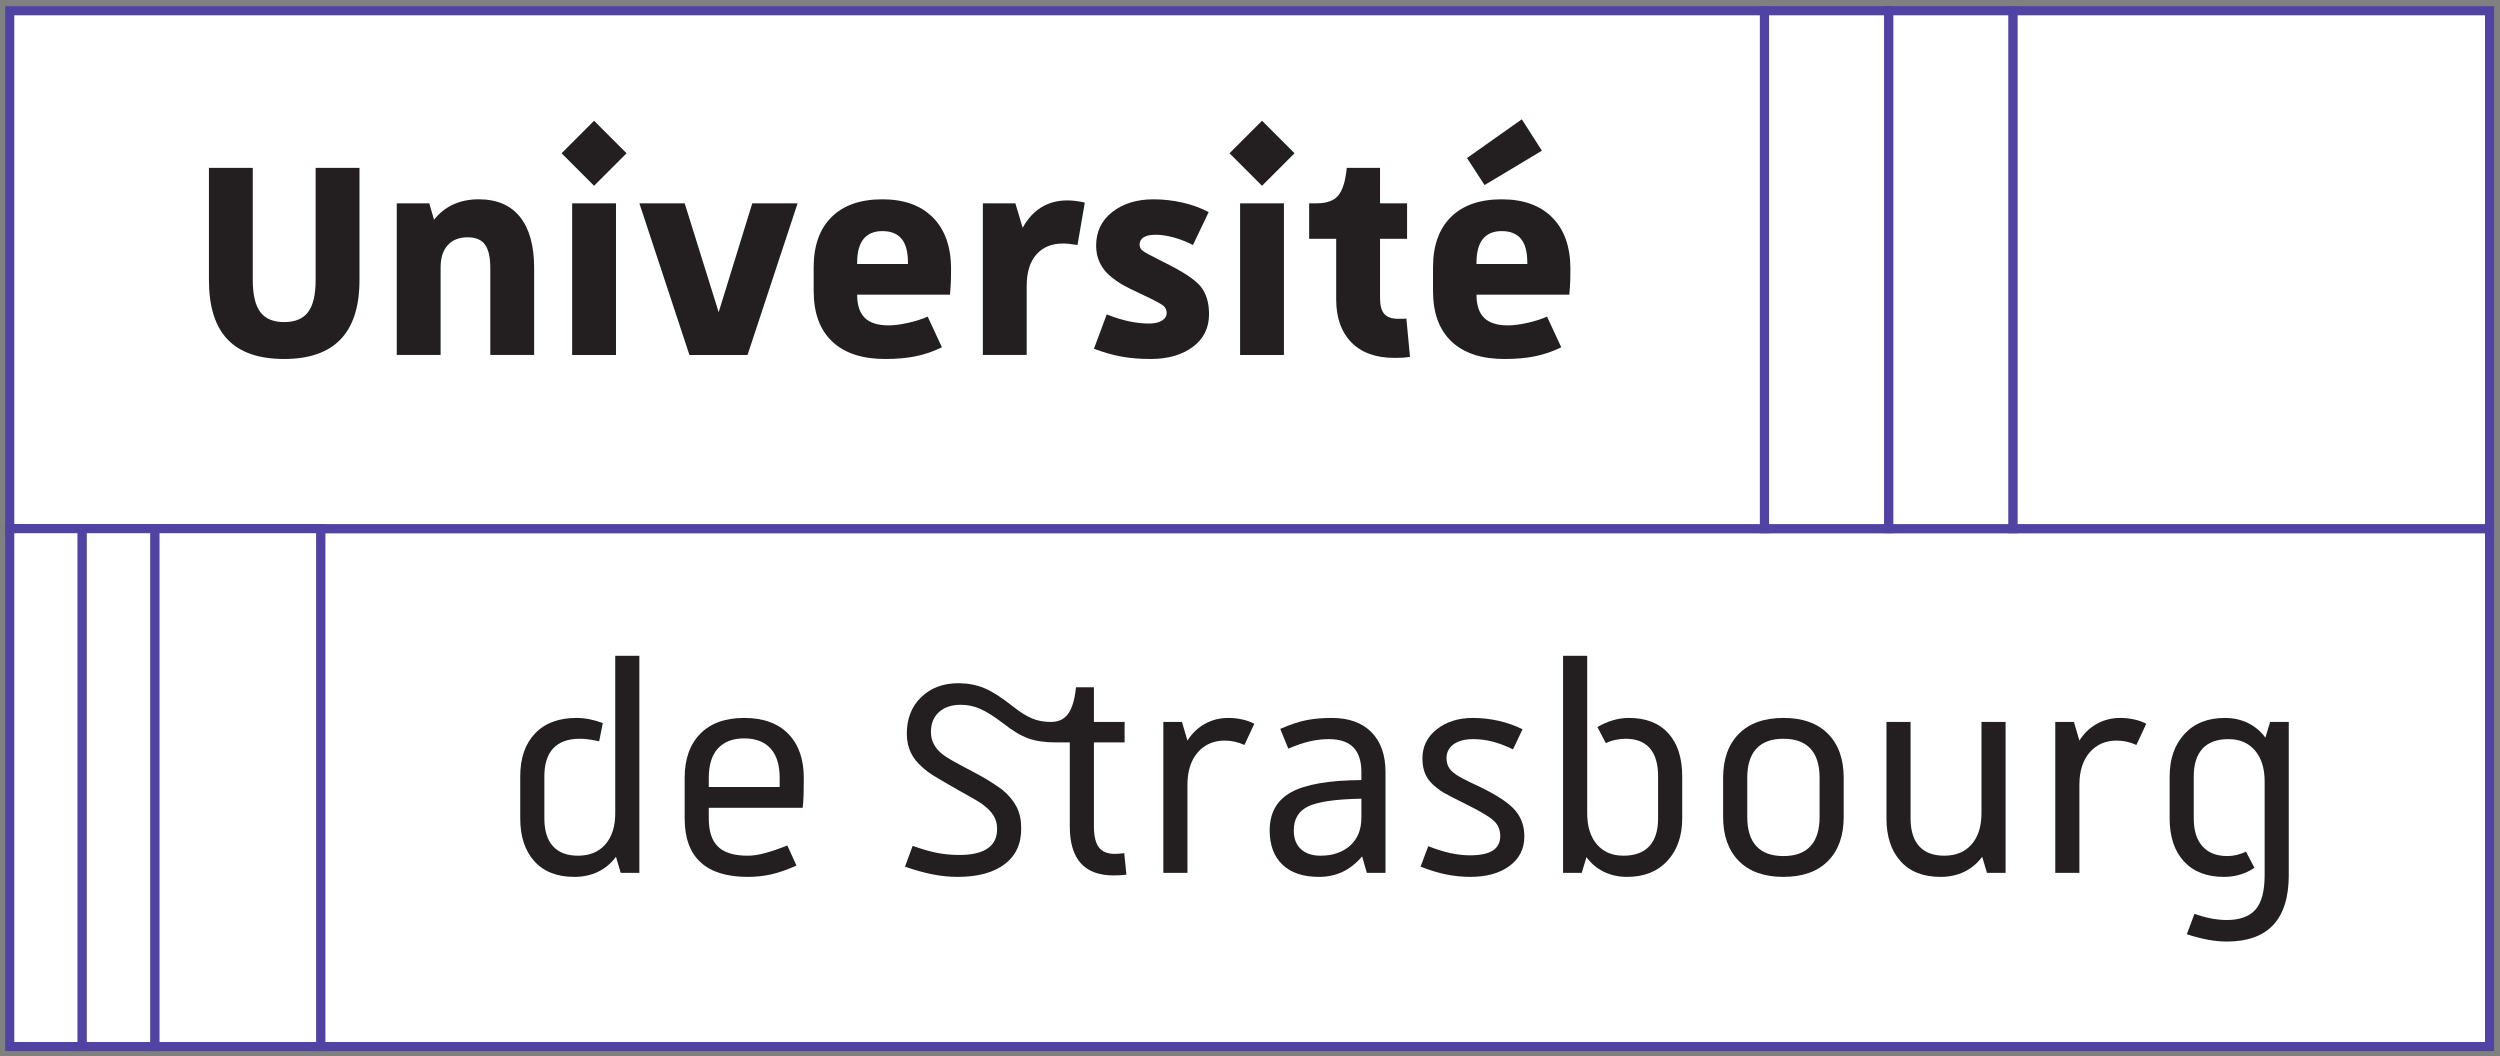 <?xml version="1.0" encoding="UTF-8" standalone="no"?>
<!-- Created with Inkscape (http://www.inkscape.org/) -->

<svg
   version="1.1"
   id="svg198"
   width="912"
   height="385.333"
   viewBox="0 0 912 385.333"
   sodipodi:docname="logo-unistra.svg"
   inkscape:version="1.2.2 (732a01da63, 2022-12-09, custom)"
   xmlns:inkscape="http://www.inkscape.org/namespaces/inkscape"
   xmlns:sodipodi="http://sodipodi.sourceforge.net/DTD/sodipodi-0.dtd"
   xmlns="http://www.w3.org/2000/svg"
   xmlns:svg="http://www.w3.org/2000/svg">
  <rect x="0" y="0" width="912" height="385.333" fill="#808080" stroke="none"/>
  <defs
     id="defs202">
    <clipPath
       clipPathUnits="userSpaceOnUse"
       id="clipPath216">
      <path
         d="M 0,0 H 6839.72 V 2887.94 H 0 Z"
         id="path214" />
    </clipPath>
  </defs>
  <sodipodi:namedview
     id="namedview200"
     pagecolor="#ffffff"
     bordercolor="#666666"
     borderopacity="1.0"
     inkscape:showpageshadow="2"
     inkscape:pageopacity="0.0"
     inkscape:pagecheckerboard="0"
     inkscape:deskcolor="#d1d1d1"
     showgrid="false"
     inkscape:zoom="1.3092105"
     inkscape:cx="456"
     inkscape:cy="192.86432"
     inkscape:window-width="1850"
     inkscape:window-height="1016"
     inkscape:window-x="70"
     inkscape:window-y="27"
     inkscape:window-maximized="1"
     inkscape:current-layer="g206">
    <inkscape:page
       x="0"
       y="0"
       id="page204"
       width="912"
       height="385.333" />
  </sodipodi:namedview>
  <g
     id="g206"
     inkscape:groupmode="layer"
     inkscape:label="Page 1"
     transform="matrix(1.333,0,0,-1.333,0,385.333)">
    <g
       id="g208"
       transform="scale(0.1)">
      <g
         id="g210">
        <g
           id="g212"
           clip-path="url(#clipPath216)">
          <path
             d="M 877.547,26.648 H 6813.09 V 1443.97 H 877.547 V 26.648"
             style="fill:#ffffff;fill-opacity:1;fill-rule:nonzero;stroke:none"
             id="path218" />
          <path
             d="M 877.547,26.648 H 6813.09 V 1443.97 H 877.547 Z"
             style="fill:none;stroke:#5043a3;stroke-width:25;stroke-linecap:butt;stroke-linejoin:miter;stroke-miterlimit:4;stroke-dasharray:none;stroke-opacity:1"
             id="path220" />
          <path
             d="m 1683.71,664.961 v 430.999 h 66 V 501.961 h -51 l -13.01,44 c -13.34,-18 -29.66,-31.672 -49,-41 -19.34,-9.332 -41,-14 -65,-14 -47.34,0 -83.84,14.328 -109.49,43 -25.68,28.66 -38.5,67.66 -38.5,117 v 115 c 0,50 13.5,89.16 40.49,117.5 27.01,28.328 64.83,42.5 113.51,42.5 12,0 23.82,-1.172 35.49,-3.5 11.66,-2.34 23.83,-5.84 36.51,-10.5 l -10,-50 c -12,2.66 -22,4.5 -30,5.5 -8.01,1 -15.68,1.5 -23.01,1.5 -31.99,0 -56.17,-8.672 -72.5,-26 -16.34,-17.34 -24.49,-43 -24.49,-77 v -115 c 0,-33.34 7.82,-58.672 23.49,-76 15.66,-17.34 38.5,-26 68.5,-26 32.01,0 57.01,10.328 75,31 18.01,20.648 27.01,49 27.01,85"
             style="fill:#231f20;fill-opacity:1;fill-rule:nonzero;stroke:none"
             id="path222" />
          <path
             d="m 2133.7,736.961 v 25 c 0,35.328 -8.34,62.16 -25,80.5 -16.67,18.328 -40.67,27.5 -72,27.5 -31.34,0 -55.34,-9.172 -72,-27.5 -16.67,-18.34 -25,-45.172 -25,-80.5 v -25 z m -260,-86 v 111 c 0,51.328 14.16,91.5 42.5,120.5 28.33,29 68.5,43.5 120.5,43.5 52,0 92.16,-14.5 120.5,-43.5 28.33,-29 42.5,-69.172 42.5,-120.5 0,-18 -0.17,-33.34 -0.5,-46 -0.34,-12.672 -1.17,-24.672 -2.5,-36 h -257 v -29 c 0,-35.352 8.5,-61.172 25.5,-77.5 17,-16.34 44.16,-24.5 81.5,-24.5 13.33,0 28.83,2.328 46.5,7 17.66,4.648 38.16,11.66 61.5,21 l 25,-55 c -25.34,-11.352 -48.34,-19.34 -69,-24 -20.67,-4.652 -42,-7 -64,-7 -57.34,0 -100.5,13.328 -129.5,40 -29,26.66 -43.5,66.66 -43.5,120"
             style="fill:#231f20;fill-opacity:1;fill-rule:nonzero;stroke:none"
             id="path224" />
          <path
             d="m 2527.69,787.961 c -16,13.328 -27.67,27.66 -35,43 -7.35,15.328 -11,32.66 -11,52 0,41.328 13.15,74.66 39.5,100 26.33,25.329 60.15,37.999 101.5,37.999 25.33,0 48.65,-4.34 70,-13 21.32,-8.671 48,-25.671 80,-50.999 19.33,-15.34 36.66,-26.172 52,-32.5 15.33,-6.34 32.32,-9.5 50.99,-9.5 21.33,0 37.34,7.66 48.01,23 10.66,15.328 17.66,39.328 21,71.999 h 49 v -94.999 h 84 v -56 h -84 v -230 c 0,-26 4.49,-45 13.5,-57 9,-12 23.49,-18 43.49,-18 3.33,0 7.34,0.16 12.01,0.5 4.65,0.328 9.32,0.828 14,1.5 l 6,-59 c -5.35,-0.652 -11.18,-1.152 -17.5,-1.5 -6.34,-0.332 -12.17,-0.5 -17.5,-0.5 -40,0 -70,11.16 -90,33.5 -20,22.328 -30,55.828 -30,100.5 v 230 h -38 c -30,0 -55.18,3.66 -75.5,11 -20.35,7.328 -43.17,21 -68.5,41 -25.35,19.328 -46.5,32.66 -63.5,40 -17,7.328 -34.5,11 -52.5,11 -25.34,0 -45.34,-6.672 -60,-20 -14.67,-13.34 -22,-31.34 -22,-54 0,-12 2.5,-23 7.5,-33 5,-10 12.83,-19.34 23.5,-28 4,-3.34 11,-8 21,-14 10,-6 23.33,-13.34 40,-22 32,-16.672 54.83,-29.34 68.5,-38 13.66,-8.672 25.5,-16.672 35.5,-24 17.33,-14.672 30.15,-30.172 38.5,-46.5 8.33,-16.34 12.5,-35.5 12.5,-57.5 0.65,-42.672 -14.35,-75.672 -45,-99 -30.68,-23.34 -73.67,-35 -129,-35 -22.67,0 -45.67,2.348 -69,7 -23.34,4.66 -48.34,11.66 -75,21 l 21,57 c 26,-9.34 48.65,-15.84 68,-19.5 19.33,-3.672 39.33,-5.5 60,-5.5 34.65,0 60.65,6.16 78,18.5 17.33,12.328 25.66,30.5 25,54.5 0,12.66 -3.17,24.148 -9.5,34.5 -6.35,10.328 -16.17,20.5 -29.5,30.5 -3.35,2.66 -10.68,7.328 -22,14 -11.35,6.66 -26.67,15.328 -46,26 -37.34,21.328 -60.67,35 -70,41 -9.35,6 -17.34,12 -24,18"
             style="fill:#231f20;fill-opacity:1;fill-rule:nonzero;stroke:none"
             id="path226" />
          <path
             d="m 3234.68,914.961 15,-51 c 12.65,20 28.65,35.328 48,46 19.32,10.66 40.65,16 63.99,16 12.66,0 25.16,-1.34 37.5,-4 12.33,-2.672 23.51,-6.672 33.51,-12 l -27.01,-58 c -8.67,4 -17.5,7 -26.5,9 -8.99,2 -18.16,3 -27.5,3 -30.66,0 -55.34,-10.84 -73.99,-32.5 -18.68,-21.672 -28,-51.172 -28,-88.5 v -241 h -66.01 v 413 h 51.01"
             style="fill:#231f20;fill-opacity:1;fill-rule:nonzero;stroke:none"
             id="path228" />
          <path
             d="m 3613.67,548.961 c 33.33,0 60.33,9.148 81.01,27.5 20.65,18.328 30.99,43.828 30.99,76.5 v 52 c -70.67,-1.34 -119.17,-8.34 -145.49,-21 -26.35,-12.672 -39.51,-34.672 -39.51,-66 0,-22 6.51,-39 19.51,-51 12.99,-12 30.83,-18 53.49,-18 z m -88,293 -22,54 c 27.34,12 51.33,20 72,24 20.66,4 43.66,6 69.01,6 46.65,0 82.82,-13 108.49,-39 25.66,-26 38.5,-62.34 38.5,-109 v -276 h -51 l -12.99,45 c -16.67,-19.34 -34.68,-33.5 -54.01,-42.5 -19.34,-9 -40.67,-13.5 -63.99,-13.5 -43.35,0 -76.68,11.16 -100,33.5 -23.35,22.328 -35,53.5 -35,93.5 0,48 19.49,82.828 58.49,104.5 39.01,21.66 103.16,32.828 192.5,33.5 v 22 c 0,30 -7.34,52.5 -22,67.5 -14.67,15 -37,22.5 -67,22.5 -17.34,0 -34.67,-2 -51.99,-6 -17.35,-4 -37,-10.672 -59.01,-20"
             style="fill:#231f20;fill-opacity:1;fill-rule:nonzero;stroke:none"
             id="path230" />
          <path
             d="m 3931.67,734.961 c -14,10.66 -24,22.328 -30,35 -6.01,12.66 -9,27.66 -9,45 0,32.66 13.15,59.328 39.5,80 26.33,20.66 59.15,31 98.49,31 24.01,0 47.66,-2.672 71.01,-8 23.32,-5.34 45,-13 65,-23 l -26.01,-55 c -20.67,10 -39.66,17.16 -57,21.5 -17.34,4.328 -34.67,6.5 -51.99,6.5 -22.68,0 -40.51,-4.672 -53.51,-14 -12.99,-9.34 -19.5,-22 -19.5,-38 0,-10.672 2.5,-19.84 7.5,-27.5 5,-7.672 13.83,-15.172 26.51,-22.5 6.66,-4 17.15,-9.5 31.5,-16.5 14.33,-7 23.15,-11.172 26.49,-12.5 46.66,-22.672 78.51,-43.852 95.5,-63.5 17,-19.672 25.51,-43.5 25.51,-71.5 0,-34 -13.51,-61 -40.51,-81 -26.99,-20 -62.84,-30 -107.5,-30 -21.34,0 -43,2.168 -65,6.5 -21.99,4.34 -45.66,11.5 -70.99,21.5 l 20.99,56 c 22,-8.672 42.34,-15 61.01,-19 18.65,-4 36.33,-6 53,-6 27.99,0 48.82,4.328 62.5,13 13.65,8.66 20.49,22 20.49,40 0,16.66 -5.84,30.5 -17.5,41.5 -11.67,11 -36.49,25.828 -74.5,44.5 -33.34,16.648 -53.99,27.328 -61.99,32 -8.01,4.648 -14.68,9.328 -20,14"
             style="fill:#231f20;fill-opacity:1;fill-rule:nonzero;stroke:none"
             id="path232" />
          <path
             d="m 4277.66,501.961 v 593.999 h 66 V 664.961 c 0,-36 8.83,-64.352 26.5,-85 17.65,-20.672 41.82,-31 72.5,-31 31.32,0 55,8.66 71,26 16,17.328 24,42.66 24,76 v 115 c 0,34 -7.5,59.66 -22.5,77 -15,17.328 -37.17,26 -66.5,26 -8.67,0 -17.85,-1 -27.5,-3 -9.68,-2 -18.5,-5 -26.5,-9 l -23,44 c 13.33,8 27.32,14.16 42,18.5 14.65,4.328 29.33,6.5 44,6.5 46.66,0 82.65,-14 107.99,-42 25.34,-28 38.01,-67.34 38.01,-118 v -115 c 0,-48 -13.5,-86.672 -40.51,-116 -26.99,-29.352 -63.83,-44 -110.49,-44 -23.34,0 -44.51,4.668 -63.5,14 -19,9.328 -34.84,22.66 -47.5,40 l -13,-43 h -51"
             style="fill:#231f20;fill-opacity:1;fill-rule:nonzero;stroke:none"
             id="path234" />
          <path
             d="m 4979.66,654.961 v 107 c 0,35.328 -8.34,62 -25,80 -16.67,18 -41.35,27 -74.01,27 -32.66,0 -57.34,-9 -73.99,-27 -16.67,-18 -25,-44.672 -25,-80 v -107 c 0,-35.34 8.33,-62 25,-80 16.65,-18 41.33,-27 73.99,-27 32.66,0 57.34,9 74.01,27 16.66,18 25,44.66 25,80 z m -264.01,0 v 107 c 0,51.328 14.34,91.5 43.01,120.5 28.66,29 69.33,43.5 121.99,43.5 52.66,0 93.33,-14.5 122.01,-43.5 28.66,-29 42.99,-69.172 42.99,-120.5 v -107 c 0,-51.34 -14.33,-91.5 -42.99,-120.5 -28.68,-29 -69.35,-43.5 -122.01,-43.5 -52.66,0 -93.33,14.5 -121.99,43.5 -28.67,29 -43.01,69.16 -43.01,120.5"
             style="fill:#231f20;fill-opacity:1;fill-rule:nonzero;stroke:none"
             id="path236" />
          <path
             d="m 5422.64,664.961 v 250 h 66 v -413 h -51 l -13,44 c -13.34,-18 -29.67,-31.672 -48.99,-41 -19.35,-9.332 -41.01,-14 -65,-14 -47.35,0 -83.85,14.328 -109.51,43 -25.67,28.66 -38.5,67.66 -38.5,117 v 264 h 66 v -264 c 0,-33.34 7.83,-58.672 23.5,-76 15.65,-17.34 38.51,-26 68.51,-26 31.99,0 56.99,10.328 75,31 17.99,20.648 26.99,49 26.99,85"
             style="fill:#231f20;fill-opacity:1;fill-rule:nonzero;stroke:none"
             id="path238" />
          <path
             d="m 5675.64,914.961 15,-51 c 12.65,20 28.65,35.328 47.99,46 19.33,10.66 40.66,16 64,16 12.65,0 25.15,-1.34 37.5,-4 12.33,-2.672 23.5,-6.672 33.5,-12 l -27,-58 c -8.67,4 -17.5,7 -26.5,9 -9,2 -18.17,3 -27.5,3 -30.67,0 -55.34,-10.84 -74,-32.5 -18.67,-21.672 -27.99,-51.172 -27.99,-88.5 v -241 h -66.01 v 413 h 51.01"
             style="fill:#231f20;fill-opacity:1;fill-rule:nonzero;stroke:none"
             id="path240" />
          <path
             d="m 5937.63,650.961 v 115 c 0,48 13.5,86.66 40.51,116 26.99,29.328 63.82,44 110.49,44 23.33,0 44.51,-4.672 63.5,-14 19,-9.34 34.83,-22.672 47.5,-40 l 13,43 h 51 v -419 c 0,-60.66 -14.17,-106.16 -42.5,-136.5 -28.35,-30.332 -70.85,-45.5 -127.5,-45.5 -16,0 -32.99,1.668 -51,5 -18,3.34 -37.35,8.34 -58,15 l 21.01,56 c 16.65,-6 32.32,-10.32 46.99,-13 14.66,-2.66 28.33,-4 41,-4 36,0 62.33,9.5 79,28.5 16.66,19 25,50.5 25,94.5 v 256 c 0,36 -8.84,64.328 -26.5,85 -17.67,20.66 -41.84,31 -72.5,31 -31.34,0 -55,-8.672 -71,-26 -16,-17.34 -24,-42.672 -24,-76 v -115 c 0,-33.34 8,-58.84 24,-76.5 16,-17.672 38.66,-26.5 68.01,-26.5 8.65,0 17.14,1 25.49,3 8.33,2 16.83,5 25.5,9 l 23,-44 c -11.34,-8 -24.17,-14.16 -38.5,-18.5 -14.34,-4.332 -29.17,-6.5 -44.5,-6.5 -47.34,0 -84,14.16 -110,42.5 -25.99,28.328 -39,67.5 -39,117.5"
             style="fill:#231f20;fill-opacity:1;fill-rule:nonzero;stroke:none"
             id="path242" />
          <path
             d="M 26.625,1443.97 H 4828.84 V 2861.29 H 26.625 V 1443.97"
             style="fill:#ffffff;fill-opacity:1;fill-rule:nonzero;stroke:none"
             id="path244" />
          <path
             d="M 26.625,1443.97 H 4828.84 V 2861.29 H 26.625 Z"
             style="fill:none;stroke:#5043a3;stroke-width:25;stroke-linecap:butt;stroke-linejoin:miter;stroke-miterlimit:4;stroke-dasharray:none;stroke-opacity:1"
             id="path246" />
          <path
             d="m 4828.84,1443.97 h 340.15 V 2861.29 H 4828.84 V 1443.97"
             style="fill:#ffffff;fill-opacity:1;fill-rule:nonzero;stroke:none"
             id="path248" />
          <path
             d="m 4828.84,1443.97 h 340.15 v 1417.32 h -340.15 z"
             style="fill:none;stroke:#5043a3;stroke-width:25;stroke-linecap:butt;stroke-linejoin:miter;stroke-miterlimit:4;stroke-dasharray:none;stroke-opacity:1"
             id="path250" />
          <path
             d="m 5168.99,1443.97 h 340.17 V 2861.29 H 5168.99 V 1443.97"
             style="fill:#ffffff;fill-opacity:1;fill-rule:nonzero;stroke:none"
             id="path252" />
          <path
             d="m 5168.99,1443.97 h 340.17 v 1417.32 h -340.17 z"
             style="fill:none;stroke:#5043a3;stroke-width:25;stroke-linecap:butt;stroke-linejoin:miter;stroke-miterlimit:4;stroke-dasharray:none;stroke-opacity:1"
             id="path254" />
          <path
             d="m 423.477,26.648 h 454.07 V 1443.97 H 423.477 V 26.648"
             style="fill:#ffffff;fill-opacity:1;fill-rule:nonzero;stroke:none"
             id="path256" />
          <path
             d="m 423.477,26.648 h 454.07 V 1443.97 h -454.07 z"
             style="fill:none;stroke:#5043a3;stroke-width:25;stroke-linecap:butt;stroke-linejoin:miter;stroke-miterlimit:4;stroke-dasharray:none;stroke-opacity:1"
             id="path258" />
          <path
             d="M 26.625,26.648 H 225.051 V 1443.97 H 26.625 V 26.648"
             style="fill:#ffffff;fill-opacity:1;fill-rule:nonzero;stroke:none"
             id="path260" />
          <path
             d="M 26.625,26.648 H 225.051 V 1443.97 H 26.625 Z"
             style="fill:none;stroke:#5043a3;stroke-width:25;stroke-linecap:butt;stroke-linejoin:miter;stroke-miterlimit:4;stroke-dasharray:none;stroke-opacity:1"
             id="path262" />
          <path
             d="M 225.051,26.648 H 423.477 V 1443.97 H 225.051 V 26.648"
             style="fill:#ffffff;fill-opacity:1;fill-rule:nonzero;stroke:none"
             id="path264" />
          <path
             d="M 225.051,26.648 H 423.477 V 1443.97 H 225.051 Z"
             style="fill:none;stroke:#5043a3;stroke-width:25;stroke-linecap:butt;stroke-linejoin:miter;stroke-miterlimit:4;stroke-dasharray:none;stroke-opacity:1"
             id="path266" />
          <path
             d="M 5509.16,1443.97 H 6813.09 V 2861.29 H 5509.16 V 1443.97"
             style="fill:#ffffff;fill-opacity:1;fill-rule:nonzero;stroke:none"
             id="path268" />
          <path
             d="M 5509.16,1443.97 H 6813.09 V 2861.29 H 5509.16 Z"
             style="fill:none;stroke:#5043a3;stroke-width:25;stroke-linecap:butt;stroke-linejoin:miter;stroke-miterlimit:4;stroke-dasharray:none;stroke-opacity:1"
             id="path270" />
          <path
             d="m 863.789,2124.28 v 307 h 120 v -307 c 0,-72 -17.172,-125.99 -51.504,-162 -34.34,-36 -85.84,-53.99 -154.496,-53.99 -69.348,0 -121,17.82 -155,53.49 -34,35.65 -51,89.83 -51,162.5 v 307 h 120 v -307 c 0,-40 6.824,-69.17 20.496,-87.5 13.656,-18.34 35.504,-27.5 65.504,-27.5 30,0 51.824,9.16 65.496,27.5 13.66,18.33 20.504,47.5 20.504,87.5"
             style="fill:#231f20;fill-opacity:1;fill-rule:nonzero;stroke:none"
             id="path272" />
          <path
             d="m 1174.79,2334.28 12.99,-45 c 14.66,18.66 32.33,32.66 53.01,42 20.65,9.33 43.65,14 69,14 50,0 87.82,-16.17 113.5,-48.5 25.65,-32.34 38.49,-78.84 38.49,-139.5 v -238 h -120 v 238 c 0,29.33 -4.84,50.66 -14.49,64 -9.68,13.33 -25.51,20 -47.5,20 -23.35,0 -41.5,-7.17 -54.51,-21.5 -12.99,-14.34 -19.49,-34.5 -19.49,-60.5 v -240 h -120 v 415 h 89"
             style="fill:#231f20;fill-opacity:1;fill-rule:nonzero;stroke:none"
             id="path274" />
          <path
             d="m 1565.78,1919.28 v 415 h 120 v -415 z m 60,463 -89,89 89,89 89,-89 -89,-89"
             style="fill:#231f20;fill-opacity:1;fill-rule:nonzero;stroke:none"
             id="path276" />
          <path
             d="m 1966.78,2036.28 91.99,298 h 124 l -137,-415 h -159 l -136.99,415 h 124 l 93,-298"
             style="fill:#231f20;fill-opacity:1;fill-rule:nonzero;stroke:none"
             id="path278" />
          <path
             d="m 2484.77,2168.28 v 4 c 0,29.33 -5.84,51 -17.5,65 -11.67,14 -29.17,21 -52.5,21 -22.68,0 -39.85,-7.17 -51.51,-21.5 -11.67,-14.35 -17.5,-35.84 -17.5,-64.5 v -4 z m -258,-74 v 65 c 0,59.33 16.33,105.16 48.99,137.5 32.66,32.33 79.01,48.5 139.01,48.5 59.32,0 105.49,-16.67 138.49,-50 33.01,-33.34 49.5,-80.35 49.5,-141 0,-12 -0.16,-22.84 -0.49,-32.5 -0.35,-9.67 -1.18,-22.17 -2.5,-37.5 h -254.01 c 0,-28.67 7,-49.84 21.01,-63.49 13.99,-13.68 35.65,-20.51 65,-20.51 15.32,0 33.33,2.33 53.99,7 20.67,4.66 38.33,10.33 53.01,17 l 38.99,-84 c -23.34,-11.34 -47.16,-19.49 -71.49,-24.49 -24.35,-5 -52.18,-7.5 -83.51,-7.5 -63.34,0 -111.84,15.99 -145.49,47.99 -33.68,32.01 -50.5,78 -50.5,138"
             style="fill:#231f20;fill-opacity:1;fill-rule:nonzero;stroke:none"
             id="path280" />
          <path
             d="m 2778.76,2334.28 20,-67 c 13.33,24.66 30.33,43.33 51.01,56 20.65,12.66 44.32,19 70.99,19 7.34,0 15,-0.5 23,-1.5 8.01,-1 16.33,-2.5 25,-4.5 l -20,-116 c -8.67,1.33 -16,2.33 -21.99,3 -6.01,0.66 -12,1 -18.01,1 -30.66,0 -54.84,-10 -72.5,-30 -17.67,-20 -26.49,-48.67 -26.49,-85.99 v -189.01 h -120 v 415 h 88.99"
             style="fill:#231f20;fill-opacity:1;fill-rule:nonzero;stroke:none"
             id="path282" />
          <path
             d="m 3041.76,2132.28 c -14.01,11.33 -24.5,24.16 -31.51,38.5 -7,14.33 -10.49,30.16 -10.49,47.5 0,38.66 14.82,69.5 44.5,92.5 29.66,23 67.16,34.5 112.5,34.5 26.65,0 53.15,-3 79.5,-9 26.33,-6 50.16,-14.67 71.49,-26 l -42.99,-90 c -18.68,9.33 -36.67,16.33 -54.01,21 -17.34,4.66 -33.34,7 -48,7 -14.66,0 -25.67,-2.34 -32.99,-7 -7.35,-4.67 -11,-11.35 -11,-20 0,-6.67 2.66,-12.17 8,-16.5 5.32,-4.34 23.99,-14.5 55.99,-30.5 53.33,-26 87.66,-48.49 103,-67.5 15.33,-19 23.01,-44.17 23.01,-75.5 0,-37.99 -14.84,-67.99 -44.5,-90 -29.68,-22 -68.18,-32.99 -115.5,-32.99 -27.34,0 -52.85,1.99 -76.5,5.99 -23.68,4.01 -49.85,11.33 -78.5,22 l 35,94 c 21.99,-8.67 42.5,-15 61.49,-19 19.01,-4 37.16,-6 54.51,-6 14.65,0 26.32,2.65 35,8.01 8.65,5.32 12.99,12.32 12.99,20.99 0,7.33 -2.5,13.5 -7.5,18.5 -5,5 -23.83,15.15 -56.49,30.51 -28.67,13.32 -48.35,23.15 -59,29.49 -10.68,6.33 -20,12.83 -28,19.5"
             style="fill:#231f20;fill-opacity:1;fill-rule:nonzero;stroke:none"
             id="path284" />
          <path
             d="m 3393.75,1919.28 v 415 h 120 v -415 z m 60,463 -89,89 89,89 88.99,-89 -88.99,-89"
             style="fill:#231f20;fill-opacity:1;fill-rule:nonzero;stroke:none"
             id="path286" />
          <path
             d="m 3685.74,2431.28 h 91 v -97 h 74 v -97 h -74 v -163 c 0,-19.35 3.83,-33.49 11.5,-42.5 7.66,-9 20.5,-13.49 38.5,-13.49 5.33,0 9.5,0 12.5,0 3.01,0 6.16,0.32 9.5,0.99 l 10,-105 c -7.34,-1.33 -14.5,-2.16 -21.49,-2.5 -7.01,-0.33 -13.85,-0.5 -20.51,-0.5 -51.34,0 -90.84,14.15 -118.5,42.5 -27.67,28.33 -41.5,67.5 -41.5,117.5 v 166 h -74 v 97 h 20 c 28.66,0 48.83,7.5 60.5,22.5 11.66,15 19.16,39.83 22.5,74.5"
             style="fill:#231f20;fill-opacity:1;fill-rule:nonzero;stroke:none"
             id="path288" />
          <path
             d="m 4179.74,2168.28 v 4 c 0,29.33 -5.84,51 -17.5,65 -11.67,14 -29.17,21 -52.5,21 -22.68,0 -39.85,-7.17 -51.51,-21.5 -11.67,-14.35 -17.5,-35.84 -17.5,-64.5 v -4 z m -117.01,216 -47.99,74 150,106 55,-86 z m -140.99,-290 v 65 c 0,59.33 16.33,105.16 48.99,137.5 32.66,32.33 79.01,48.5 139.01,48.5 59.32,0 105.49,-16.67 138.49,-50 33.01,-33.34 49.5,-80.35 49.5,-141 0,-12 -0.16,-22.84 -0.49,-32.5 -0.34,-9.67 -1.17,-22.17 -2.5,-37.5 h -254.01 c 0,-28.67 7,-49.84 21.01,-63.49 13.99,-13.68 35.65,-20.51 65,-20.51 15.32,0 33.33,2.33 53.99,7 20.67,4.66 38.33,10.33 53.01,17 l 38.99,-84 c -23.33,-11.34 -47.16,-19.49 -71.49,-24.49 -24.34,-5 -52.18,-7.5 -83.51,-7.5 -63.33,0 -111.84,15.99 -145.49,47.99 -33.67,32.01 -50.5,78 -50.5,138"
             style="fill:#231f20;fill-opacity:1;fill-rule:nonzero;stroke:none"
             id="path290" />
        </g>
      </g>
    </g>
  </g>
</svg>
